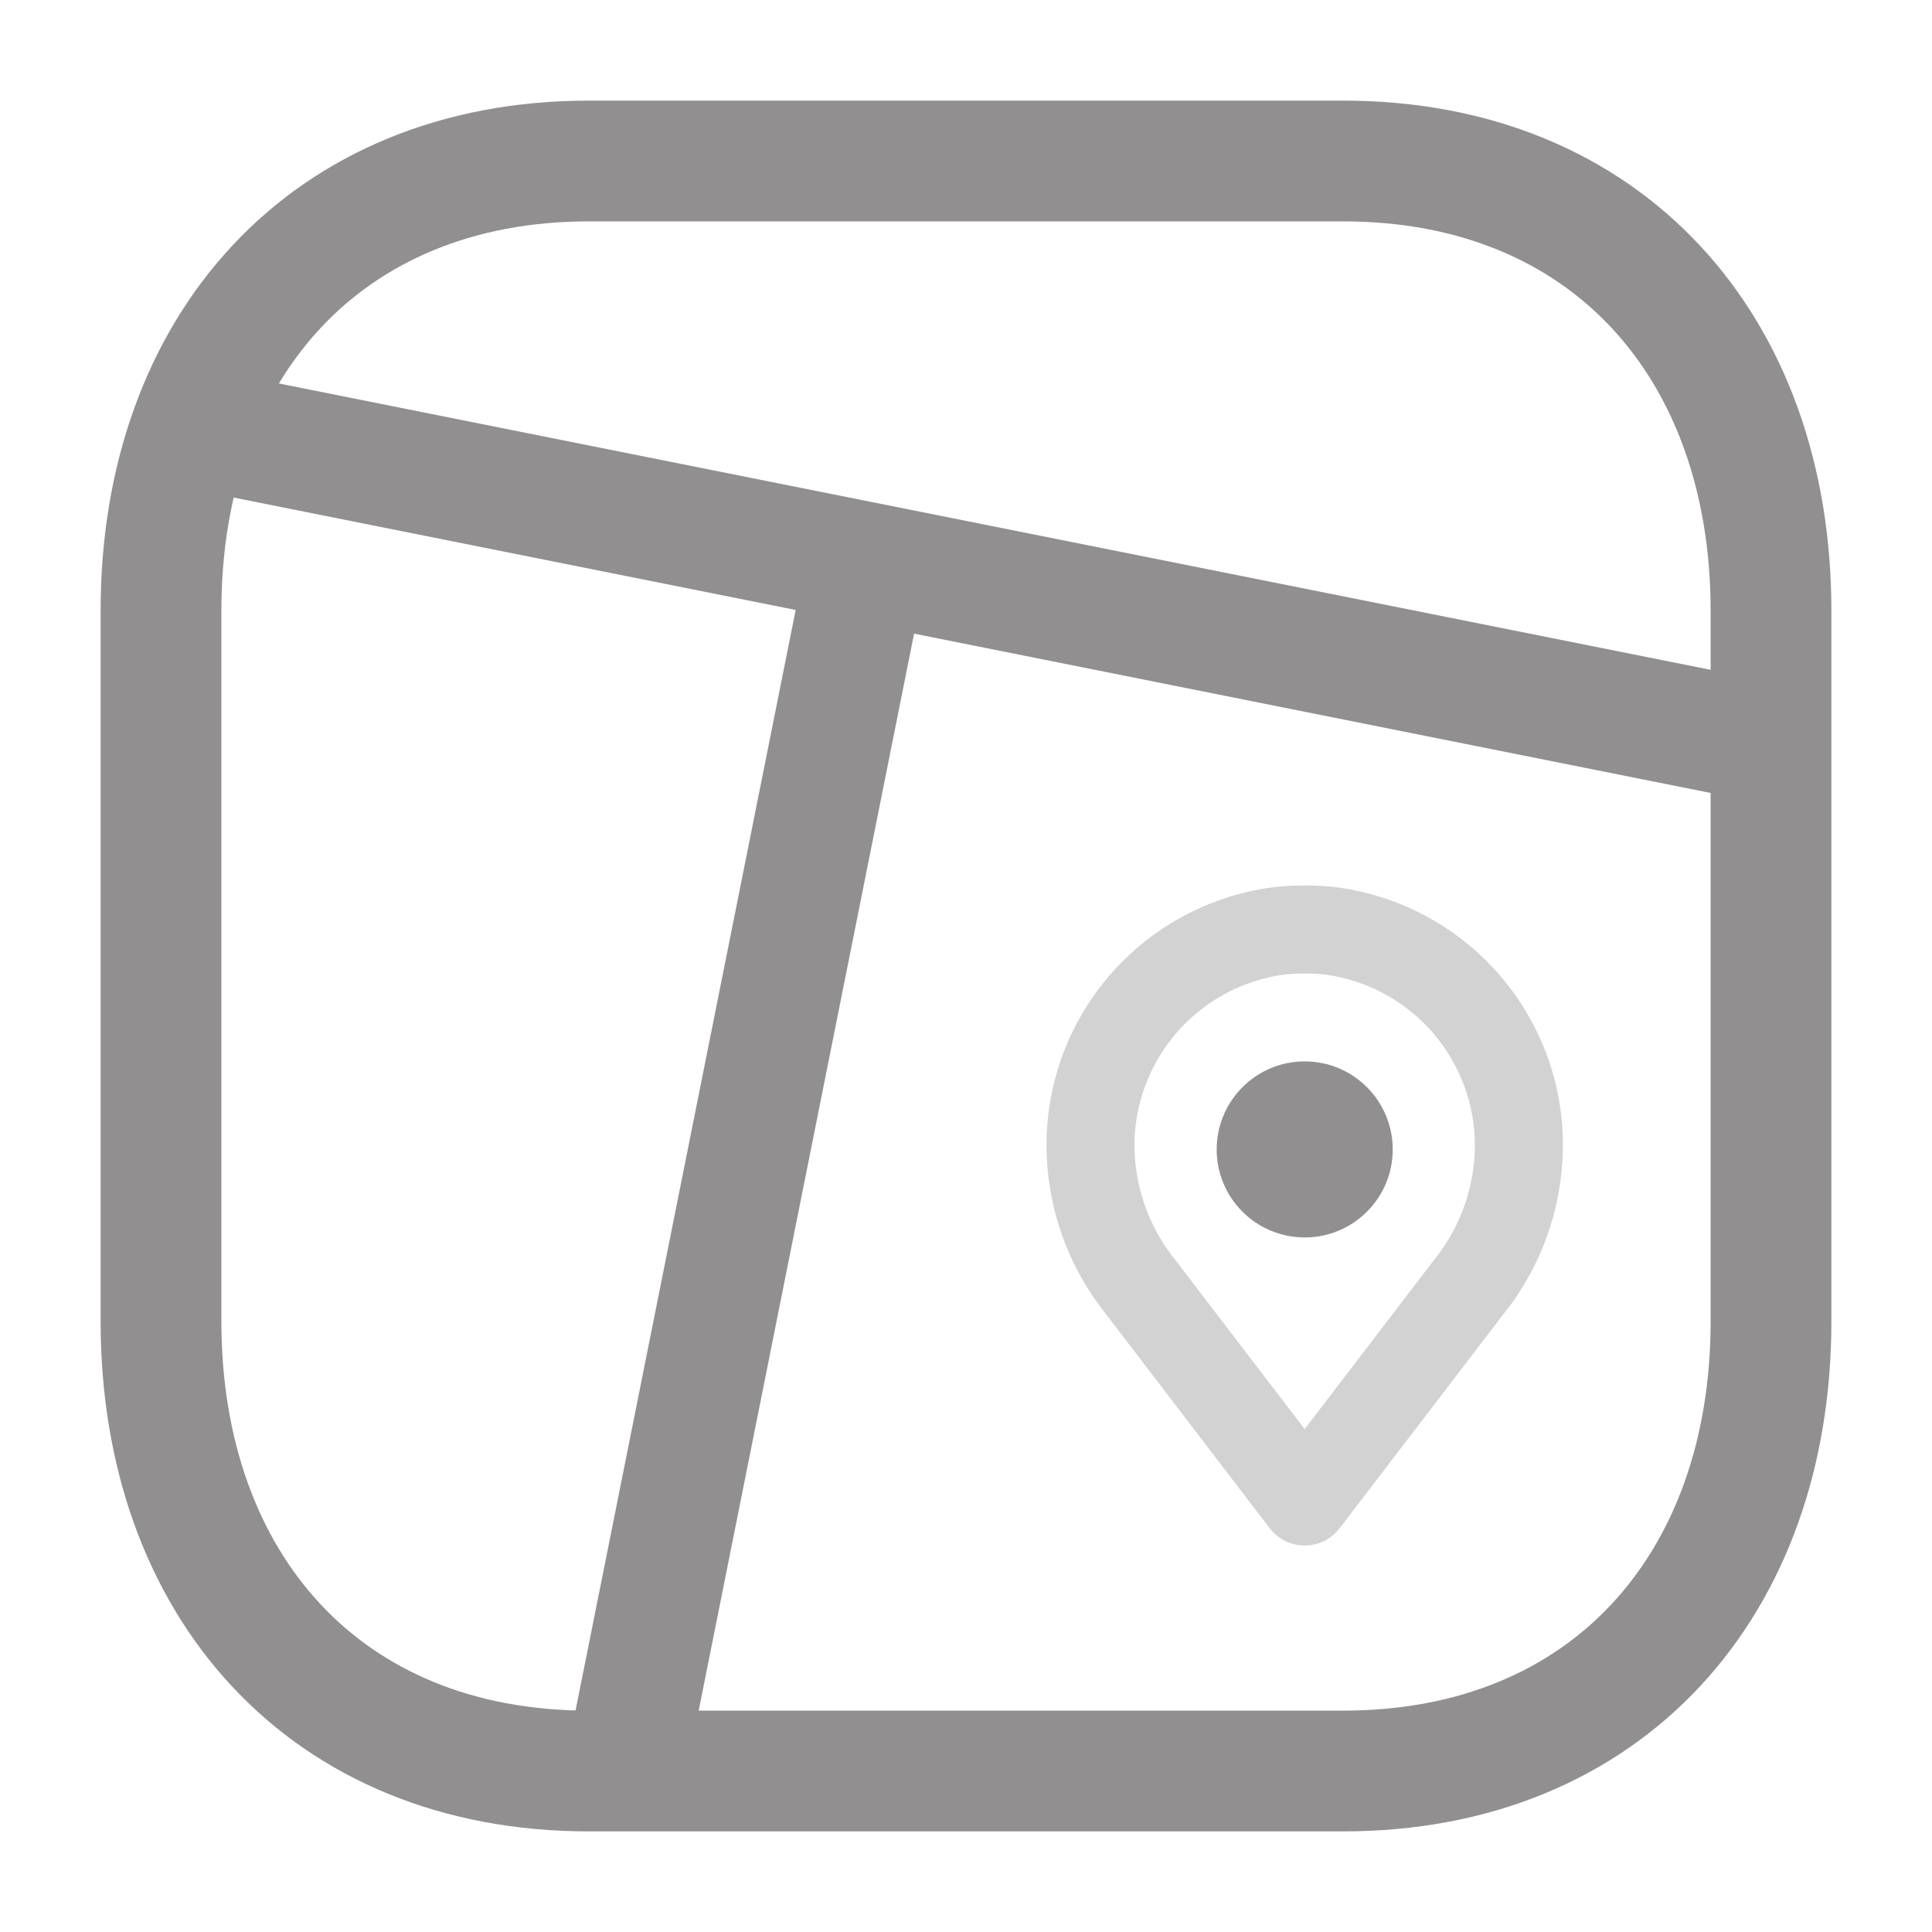 <svg width="24" height="24" viewBox="0 0 24 24" fill="none" xmlns="http://www.w3.org/2000/svg">
<g opacity="0.5">
<path fill-rule="evenodd" clip-rule="evenodd" d="M16.686 2H7.314C4.048 2 2 4.312 2 7.585V16.415C2 19.688 4.038 22 7.314 22H16.686C19.962 22 22 19.688 22 16.415V7.585C22 4.312 19.962 2 16.686 2Z" stroke="#231F20" stroke-width="1.5" stroke-linecap="round" stroke-linejoin="round"/>
<path opacity="0.4" d="M16.56 11.017C16.325 10.994 16.089 10.994 15.854 11.017C15.095 11.106 14.393 11.461 13.871 12.019C13.349 12.577 13.042 13.301 13.004 14.064C12.966 14.88 13.226 15.682 13.736 16.321L15.773 18.985C15.824 19.051 15.89 19.105 15.965 19.143C16.041 19.18 16.123 19.199 16.207 19.199C16.291 19.199 16.374 19.18 16.449 19.143C16.525 19.105 16.59 19.051 16.641 18.985L18.679 16.321H18.68C19.189 15.682 19.449 14.88 19.411 14.064C19.373 13.301 19.066 12.576 18.544 12.019C18.022 11.461 17.319 11.106 16.56 11.017V11.017ZM17.81 15.657L16.207 17.753L14.604 15.657C14.256 15.229 14.075 14.69 14.094 14.139C14.117 13.634 14.317 13.153 14.659 12.781C15.001 12.409 15.463 12.17 15.964 12.105C16.045 12.097 16.126 12.093 16.207 12.093C16.288 12.093 16.369 12.097 16.45 12.105C16.951 12.169 17.414 12.409 17.756 12.781C18.098 13.153 18.298 13.634 18.32 14.139C18.34 14.69 18.158 15.229 17.81 15.657V15.657Z" fill="#231F20"/>
<path d="M16.207 15.372C16.811 15.372 17.301 14.883 17.301 14.279C17.301 13.675 16.811 13.185 16.207 13.185C15.604 13.185 15.114 13.675 15.114 14.279C15.114 14.883 15.604 15.372 16.207 15.372Z" fill="#231F20"/>
<line x1="2.147" y1="5.265" x2="22.147" y2="9.265" stroke="#231F20" stroke-width="1.5"/>
<line x1="10.735" y1="7.147" x2="7.735" y2="22.147" stroke="#231F20" stroke-width="1.5"/>
</g>
</svg>
